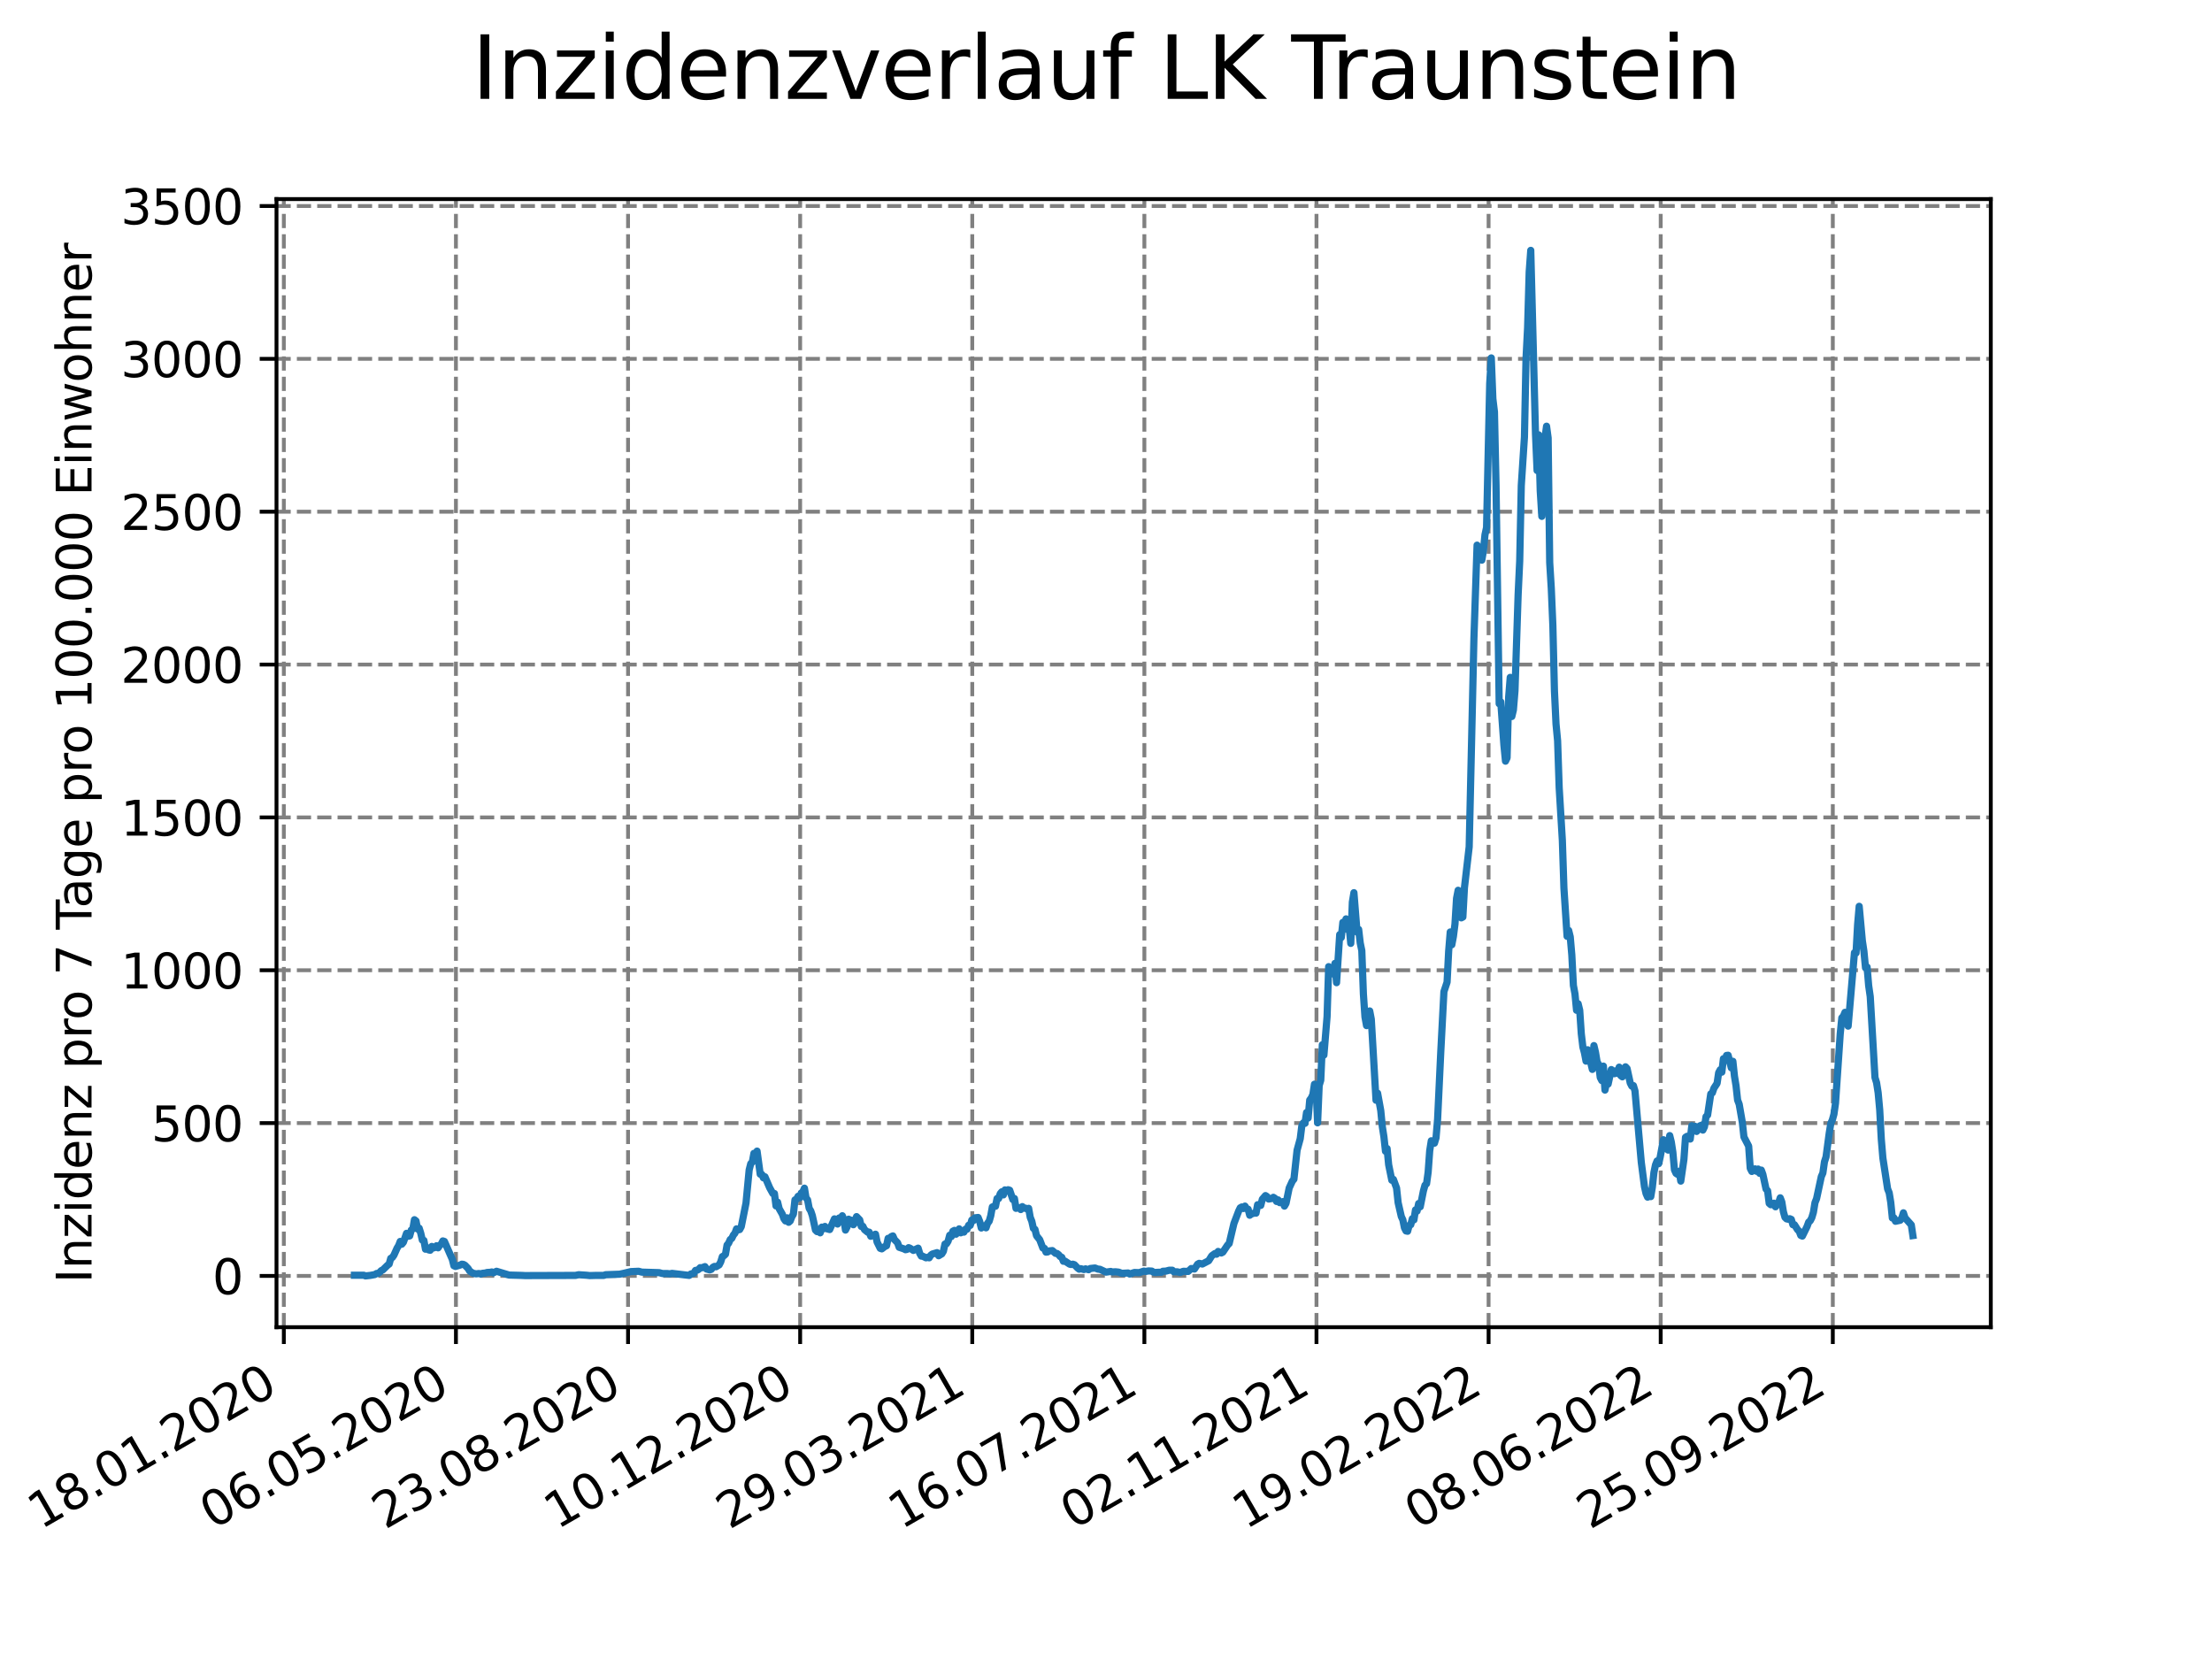 <?xml version="1.0" encoding="utf-8" standalone="no"?>
<!DOCTYPE svg PUBLIC "-//W3C//DTD SVG 1.1//EN"
  "http://www.w3.org/Graphics/SVG/1.1/DTD/svg11.dtd">
<svg xmlns:xlink="http://www.w3.org/1999/xlink" width="460.8pt" height="345.6pt" viewBox="0 0 460.8 345.6" xmlns="http://www.w3.org/2000/svg" version="1.1">
 <defs>
  <style type="text/css">*{stroke-linejoin: round; stroke-linecap: butt}</style>
 </defs>
 <g id="figure_1">
  <g id="patch_1">
   <path d="M 0 345.6 
L 460.8 345.6 
L 460.8 0 
L 0 0 
z
" style="fill: #ffffff"/>
  </g>
  <g id="axes_1">
   <g id="patch_2">
    <path d="M 57.6 276.48 
L 414.72 276.48 
L 414.72 41.472 
L 57.6 41.472 
z
" style="fill: #ffffff"/>
   </g>
   <g id="matplotlib.axis_1">
    <g id="xtick_1">
     <g id="line2d_1">
      <path d="M 59.127 276.48 
L 59.127 41.472 
" clip-path="url(#p8439b39de1)" style="fill: none; stroke-dasharray: 2.96,1.28; stroke-dashoffset: 0; stroke: #808080; stroke-width: 0.8"/>
     </g>
     <g id="line2d_2">
      <defs>
       <path id="m0d7e558616" d="M 0 0 
L 0 3.5 
" style="stroke: #000000; stroke-width: 0.8"/>
      </defs>
      <g>
       <use xlink:href="#m0d7e558616" x="59.127" y="276.48" style="stroke: #000000; stroke-width: 0.8"/>
      </g>
     </g>
     <g id="text_1">
      <!-- 18.01.2020 -->
      <g transform="translate(8.502 318.689) rotate(-30) scale(0.1 -0.1)">
       <defs>
        <path id="DejaVuSans-31" d="M 794 531 
L 1825 531 
L 1825 4091 
L 703 3866 
L 703 4441 
L 1819 4666 
L 2450 4666 
L 2450 531 
L 3481 531 
L 3481 0 
L 794 0 
L 794 531 
z
" transform="scale(0.016)"/>
        <path id="DejaVuSans-38" d="M 2034 2216 
Q 1584 2216 1326 1975 
Q 1069 1734 1069 1313 
Q 1069 891 1326 650 
Q 1584 409 2034 409 
Q 2484 409 2743 651 
Q 3003 894 3003 1313 
Q 3003 1734 2745 1975 
Q 2488 2216 2034 2216 
z
M 1403 2484 
Q 997 2584 770 2862 
Q 544 3141 544 3541 
Q 544 4100 942 4425 
Q 1341 4750 2034 4750 
Q 2731 4750 3128 4425 
Q 3525 4100 3525 3541 
Q 3525 3141 3298 2862 
Q 3072 2584 2669 2484 
Q 3125 2378 3379 2068 
Q 3634 1759 3634 1313 
Q 3634 634 3220 271 
Q 2806 -91 2034 -91 
Q 1263 -91 848 271 
Q 434 634 434 1313 
Q 434 1759 690 2068 
Q 947 2378 1403 2484 
z
M 1172 3481 
Q 1172 3119 1398 2916 
Q 1625 2713 2034 2713 
Q 2441 2713 2670 2916 
Q 2900 3119 2900 3481 
Q 2900 3844 2670 4047 
Q 2441 4250 2034 4250 
Q 1625 4250 1398 4047 
Q 1172 3844 1172 3481 
z
" transform="scale(0.016)"/>
        <path id="DejaVuSans-2e" d="M 684 794 
L 1344 794 
L 1344 0 
L 684 0 
L 684 794 
z
" transform="scale(0.016)"/>
        <path id="DejaVuSans-30" d="M 2034 4250 
Q 1547 4250 1301 3770 
Q 1056 3291 1056 2328 
Q 1056 1369 1301 889 
Q 1547 409 2034 409 
Q 2525 409 2770 889 
Q 3016 1369 3016 2328 
Q 3016 3291 2770 3770 
Q 2525 4250 2034 4250 
z
M 2034 4750 
Q 2819 4750 3233 4129 
Q 3647 3509 3647 2328 
Q 3647 1150 3233 529 
Q 2819 -91 2034 -91 
Q 1250 -91 836 529 
Q 422 1150 422 2328 
Q 422 3509 836 4129 
Q 1250 4750 2034 4750 
z
" transform="scale(0.016)"/>
        <path id="DejaVuSans-32" d="M 1228 531 
L 3431 531 
L 3431 0 
L 469 0 
L 469 531 
Q 828 903 1448 1529 
Q 2069 2156 2228 2338 
Q 2531 2678 2651 2914 
Q 2772 3150 2772 3378 
Q 2772 3750 2511 3984 
Q 2250 4219 1831 4219 
Q 1534 4219 1204 4116 
Q 875 4013 500 3803 
L 500 4441 
Q 881 4594 1212 4672 
Q 1544 4750 1819 4750 
Q 2544 4750 2975 4387 
Q 3406 4025 3406 3419 
Q 3406 3131 3298 2873 
Q 3191 2616 2906 2266 
Q 2828 2175 2409 1742 
Q 1991 1309 1228 531 
z
" transform="scale(0.016)"/>
       </defs>
       <use xlink:href="#DejaVuSans-31"/>
       <use xlink:href="#DejaVuSans-38" x="63.623"/>
       <use xlink:href="#DejaVuSans-2e" x="127.246"/>
       <use xlink:href="#DejaVuSans-30" x="159.033"/>
       <use xlink:href="#DejaVuSans-31" x="222.656"/>
       <use xlink:href="#DejaVuSans-2e" x="286.279"/>
       <use xlink:href="#DejaVuSans-32" x="318.066"/>
       <use xlink:href="#DejaVuSans-30" x="381.689"/>
       <use xlink:href="#DejaVuSans-32" x="445.312"/>
       <use xlink:href="#DejaVuSans-30" x="508.936"/>
      </g>
     </g>
    </g>
    <g id="xtick_2">
     <g id="line2d_3">
      <path d="M 94.98 276.48 
L 94.98 41.472 
" clip-path="url(#p8439b39de1)" style="fill: none; stroke-dasharray: 2.96,1.28; stroke-dashoffset: 0; stroke: #808080; stroke-width: 0.8"/>
     </g>
     <g id="line2d_4">
      <g>
       <use xlink:href="#m0d7e558616" x="94.98" y="276.48" style="stroke: #000000; stroke-width: 0.8"/>
      </g>
     </g>
     <g id="text_2">
      <!-- 06.05.2020 -->
      <g transform="translate(44.355 318.689) rotate(-30) scale(0.1 -0.1)">
       <defs>
        <path id="DejaVuSans-36" d="M 2113 2584 
Q 1688 2584 1439 2293 
Q 1191 2003 1191 1497 
Q 1191 994 1439 701 
Q 1688 409 2113 409 
Q 2538 409 2786 701 
Q 3034 994 3034 1497 
Q 3034 2003 2786 2293 
Q 2538 2584 2113 2584 
z
M 3366 4563 
L 3366 3988 
Q 3128 4100 2886 4159 
Q 2644 4219 2406 4219 
Q 1781 4219 1451 3797 
Q 1122 3375 1075 2522 
Q 1259 2794 1537 2939 
Q 1816 3084 2150 3084 
Q 2853 3084 3261 2657 
Q 3669 2231 3669 1497 
Q 3669 778 3244 343 
Q 2819 -91 2113 -91 
Q 1303 -91 875 529 
Q 447 1150 447 2328 
Q 447 3434 972 4092 
Q 1497 4750 2381 4750 
Q 2619 4750 2861 4703 
Q 3103 4656 3366 4563 
z
" transform="scale(0.016)"/>
        <path id="DejaVuSans-35" d="M 691 4666 
L 3169 4666 
L 3169 4134 
L 1269 4134 
L 1269 2991 
Q 1406 3038 1543 3061 
Q 1681 3084 1819 3084 
Q 2600 3084 3056 2656 
Q 3513 2228 3513 1497 
Q 3513 744 3044 326 
Q 2575 -91 1722 -91 
Q 1428 -91 1123 -41 
Q 819 9 494 109 
L 494 744 
Q 775 591 1075 516 
Q 1375 441 1709 441 
Q 2250 441 2565 725 
Q 2881 1009 2881 1497 
Q 2881 1984 2565 2268 
Q 2250 2553 1709 2553 
Q 1456 2553 1204 2497 
Q 953 2441 691 2322 
L 691 4666 
z
" transform="scale(0.016)"/>
       </defs>
       <use xlink:href="#DejaVuSans-30"/>
       <use xlink:href="#DejaVuSans-36" x="63.623"/>
       <use xlink:href="#DejaVuSans-2e" x="127.246"/>
       <use xlink:href="#DejaVuSans-30" x="159.033"/>
       <use xlink:href="#DejaVuSans-35" x="222.656"/>
       <use xlink:href="#DejaVuSans-2e" x="286.279"/>
       <use xlink:href="#DejaVuSans-32" x="318.066"/>
       <use xlink:href="#DejaVuSans-30" x="381.689"/>
       <use xlink:href="#DejaVuSans-32" x="445.312"/>
       <use xlink:href="#DejaVuSans-30" x="508.936"/>
      </g>
     </g>
    </g>
    <g id="xtick_3">
     <g id="line2d_5">
      <path d="M 130.834 276.48 
L 130.834 41.472 
" clip-path="url(#p8439b39de1)" style="fill: none; stroke-dasharray: 2.96,1.28; stroke-dashoffset: 0; stroke: #808080; stroke-width: 0.8"/>
     </g>
     <g id="line2d_6">
      <g>
       <use xlink:href="#m0d7e558616" x="130.834" y="276.48" style="stroke: #000000; stroke-width: 0.8"/>
      </g>
     </g>
     <g id="text_3">
      <!-- 23.08.2020 -->
      <g transform="translate(80.208 318.689) rotate(-30) scale(0.1 -0.1)">
       <defs>
        <path id="DejaVuSans-33" d="M 2597 2516 
Q 3050 2419 3304 2112 
Q 3559 1806 3559 1356 
Q 3559 666 3084 287 
Q 2609 -91 1734 -91 
Q 1441 -91 1130 -33 
Q 819 25 488 141 
L 488 750 
Q 750 597 1062 519 
Q 1375 441 1716 441 
Q 2309 441 2620 675 
Q 2931 909 2931 1356 
Q 2931 1769 2642 2001 
Q 2353 2234 1838 2234 
L 1294 2234 
L 1294 2753 
L 1863 2753 
Q 2328 2753 2575 2939 
Q 2822 3125 2822 3475 
Q 2822 3834 2567 4026 
Q 2313 4219 1838 4219 
Q 1578 4219 1281 4162 
Q 984 4106 628 3988 
L 628 4550 
Q 988 4650 1302 4700 
Q 1616 4750 1894 4750 
Q 2613 4750 3031 4423 
Q 3450 4097 3450 3541 
Q 3450 3153 3228 2886 
Q 3006 2619 2597 2516 
z
" transform="scale(0.016)"/>
       </defs>
       <use xlink:href="#DejaVuSans-32"/>
       <use xlink:href="#DejaVuSans-33" x="63.623"/>
       <use xlink:href="#DejaVuSans-2e" x="127.246"/>
       <use xlink:href="#DejaVuSans-30" x="159.033"/>
       <use xlink:href="#DejaVuSans-38" x="222.656"/>
       <use xlink:href="#DejaVuSans-2e" x="286.279"/>
       <use xlink:href="#DejaVuSans-32" x="318.066"/>
       <use xlink:href="#DejaVuSans-30" x="381.689"/>
       <use xlink:href="#DejaVuSans-32" x="445.312"/>
       <use xlink:href="#DejaVuSans-30" x="508.936"/>
      </g>
     </g>
    </g>
    <g id="xtick_4">
     <g id="line2d_7">
      <path d="M 166.687 276.48 
L 166.687 41.472 
" clip-path="url(#p8439b39de1)" style="fill: none; stroke-dasharray: 2.96,1.28; stroke-dashoffset: 0; stroke: #808080; stroke-width: 0.8"/>
     </g>
     <g id="line2d_8">
      <g>
       <use xlink:href="#m0d7e558616" x="166.687" y="276.48" style="stroke: #000000; stroke-width: 0.8"/>
      </g>
     </g>
     <g id="text_4">
      <!-- 10.12.2020 -->
      <g transform="translate(116.062 318.689) rotate(-30) scale(0.1 -0.1)">
       <use xlink:href="#DejaVuSans-31"/>
       <use xlink:href="#DejaVuSans-30" x="63.623"/>
       <use xlink:href="#DejaVuSans-2e" x="127.246"/>
       <use xlink:href="#DejaVuSans-31" x="159.033"/>
       <use xlink:href="#DejaVuSans-32" x="222.656"/>
       <use xlink:href="#DejaVuSans-2e" x="286.279"/>
       <use xlink:href="#DejaVuSans-32" x="318.066"/>
       <use xlink:href="#DejaVuSans-30" x="381.689"/>
       <use xlink:href="#DejaVuSans-32" x="445.312"/>
       <use xlink:href="#DejaVuSans-30" x="508.936"/>
      </g>
     </g>
    </g>
    <g id="xtick_5">
     <g id="line2d_9">
      <path d="M 202.541 276.48 
L 202.541 41.472 
" clip-path="url(#p8439b39de1)" style="fill: none; stroke-dasharray: 2.96,1.28; stroke-dashoffset: 0; stroke: #808080; stroke-width: 0.8"/>
     </g>
     <g id="line2d_10">
      <g>
       <use xlink:href="#m0d7e558616" x="202.541" y="276.48" style="stroke: #000000; stroke-width: 0.8"/>
      </g>
     </g>
     <g id="text_5">
      <!-- 29.03.2021 -->
      <g transform="translate(151.915 318.689) rotate(-30) scale(0.1 -0.1)">
       <defs>
        <path id="DejaVuSans-39" d="M 703 97 
L 703 672 
Q 941 559 1184 500 
Q 1428 441 1663 441 
Q 2288 441 2617 861 
Q 2947 1281 2994 2138 
Q 2813 1869 2534 1725 
Q 2256 1581 1919 1581 
Q 1219 1581 811 2004 
Q 403 2428 403 3163 
Q 403 3881 828 4315 
Q 1253 4750 1959 4750 
Q 2769 4750 3195 4129 
Q 3622 3509 3622 2328 
Q 3622 1225 3098 567 
Q 2575 -91 1691 -91 
Q 1453 -91 1209 -44 
Q 966 3 703 97 
z
M 1959 2075 
Q 2384 2075 2632 2365 
Q 2881 2656 2881 3163 
Q 2881 3666 2632 3958 
Q 2384 4250 1959 4250 
Q 1534 4250 1286 3958 
Q 1038 3666 1038 3163 
Q 1038 2656 1286 2365 
Q 1534 2075 1959 2075 
z
" transform="scale(0.016)"/>
       </defs>
       <use xlink:href="#DejaVuSans-32"/>
       <use xlink:href="#DejaVuSans-39" x="63.623"/>
       <use xlink:href="#DejaVuSans-2e" x="127.246"/>
       <use xlink:href="#DejaVuSans-30" x="159.033"/>
       <use xlink:href="#DejaVuSans-33" x="222.656"/>
       <use xlink:href="#DejaVuSans-2e" x="286.279"/>
       <use xlink:href="#DejaVuSans-32" x="318.066"/>
       <use xlink:href="#DejaVuSans-30" x="381.689"/>
       <use xlink:href="#DejaVuSans-32" x="445.312"/>
       <use xlink:href="#DejaVuSans-31" x="508.936"/>
      </g>
     </g>
    </g>
    <g id="xtick_6">
     <g id="line2d_11">
      <path d="M 238.394 276.48 
L 238.394 41.472 
" clip-path="url(#p8439b39de1)" style="fill: none; stroke-dasharray: 2.96,1.28; stroke-dashoffset: 0; stroke: #808080; stroke-width: 0.8"/>
     </g>
     <g id="line2d_12">
      <g>
       <use xlink:href="#m0d7e558616" x="238.394" y="276.48" style="stroke: #000000; stroke-width: 0.8"/>
      </g>
     </g>
     <g id="text_6">
      <!-- 16.07.2021 -->
      <g transform="translate(187.769 318.689) rotate(-30) scale(0.1 -0.1)">
       <defs>
        <path id="DejaVuSans-37" d="M 525 4666 
L 3525 4666 
L 3525 4397 
L 1831 0 
L 1172 0 
L 2766 4134 
L 525 4134 
L 525 4666 
z
" transform="scale(0.016)"/>
       </defs>
       <use xlink:href="#DejaVuSans-31"/>
       <use xlink:href="#DejaVuSans-36" x="63.623"/>
       <use xlink:href="#DejaVuSans-2e" x="127.246"/>
       <use xlink:href="#DejaVuSans-30" x="159.033"/>
       <use xlink:href="#DejaVuSans-37" x="222.656"/>
       <use xlink:href="#DejaVuSans-2e" x="286.279"/>
       <use xlink:href="#DejaVuSans-32" x="318.066"/>
       <use xlink:href="#DejaVuSans-30" x="381.689"/>
       <use xlink:href="#DejaVuSans-32" x="445.312"/>
       <use xlink:href="#DejaVuSans-31" x="508.936"/>
      </g>
     </g>
    </g>
    <g id="xtick_7">
     <g id="line2d_13">
      <path d="M 274.247 276.48 
L 274.247 41.472 
" clip-path="url(#p8439b39de1)" style="fill: none; stroke-dasharray: 2.96,1.28; stroke-dashoffset: 0; stroke: #808080; stroke-width: 0.8"/>
     </g>
     <g id="line2d_14">
      <g>
       <use xlink:href="#m0d7e558616" x="274.247" y="276.48" style="stroke: #000000; stroke-width: 0.8"/>
      </g>
     </g>
     <g id="text_7">
      <!-- 02.11.2021 -->
      <g transform="translate(223.622 318.689) rotate(-30) scale(0.1 -0.1)">
       <use xlink:href="#DejaVuSans-30"/>
       <use xlink:href="#DejaVuSans-32" x="63.623"/>
       <use xlink:href="#DejaVuSans-2e" x="127.246"/>
       <use xlink:href="#DejaVuSans-31" x="159.033"/>
       <use xlink:href="#DejaVuSans-31" x="222.656"/>
       <use xlink:href="#DejaVuSans-2e" x="286.279"/>
       <use xlink:href="#DejaVuSans-32" x="318.066"/>
       <use xlink:href="#DejaVuSans-30" x="381.689"/>
       <use xlink:href="#DejaVuSans-32" x="445.312"/>
       <use xlink:href="#DejaVuSans-31" x="508.936"/>
      </g>
     </g>
    </g>
    <g id="xtick_8">
     <g id="line2d_15">
      <path d="M 310.101 276.48 
L 310.101 41.472 
" clip-path="url(#p8439b39de1)" style="fill: none; stroke-dasharray: 2.96,1.28; stroke-dashoffset: 0; stroke: #808080; stroke-width: 0.8"/>
     </g>
     <g id="line2d_16">
      <g>
       <use xlink:href="#m0d7e558616" x="310.101" y="276.48" style="stroke: #000000; stroke-width: 0.8"/>
      </g>
     </g>
     <g id="text_8">
      <!-- 19.02.2022 -->
      <g transform="translate(259.476 318.689) rotate(-30) scale(0.1 -0.1)">
       <use xlink:href="#DejaVuSans-31"/>
       <use xlink:href="#DejaVuSans-39" x="63.623"/>
       <use xlink:href="#DejaVuSans-2e" x="127.246"/>
       <use xlink:href="#DejaVuSans-30" x="159.033"/>
       <use xlink:href="#DejaVuSans-32" x="222.656"/>
       <use xlink:href="#DejaVuSans-2e" x="286.279"/>
       <use xlink:href="#DejaVuSans-32" x="318.066"/>
       <use xlink:href="#DejaVuSans-30" x="381.689"/>
       <use xlink:href="#DejaVuSans-32" x="445.312"/>
       <use xlink:href="#DejaVuSans-32" x="508.936"/>
      </g>
     </g>
    </g>
    <g id="xtick_9">
     <g id="line2d_17">
      <path d="M 345.954 276.48 
L 345.954 41.472 
" clip-path="url(#p8439b39de1)" style="fill: none; stroke-dasharray: 2.96,1.28; stroke-dashoffset: 0; stroke: #808080; stroke-width: 0.8"/>
     </g>
     <g id="line2d_18">
      <g>
       <use xlink:href="#m0d7e558616" x="345.954" y="276.48" style="stroke: #000000; stroke-width: 0.8"/>
      </g>
     </g>
     <g id="text_9">
      <!-- 08.06.2022 -->
      <g transform="translate(295.329 318.689) rotate(-30) scale(0.1 -0.1)">
       <use xlink:href="#DejaVuSans-30"/>
       <use xlink:href="#DejaVuSans-38" x="63.623"/>
       <use xlink:href="#DejaVuSans-2e" x="127.246"/>
       <use xlink:href="#DejaVuSans-30" x="159.033"/>
       <use xlink:href="#DejaVuSans-36" x="222.656"/>
       <use xlink:href="#DejaVuSans-2e" x="286.279"/>
       <use xlink:href="#DejaVuSans-32" x="318.066"/>
       <use xlink:href="#DejaVuSans-30" x="381.689"/>
       <use xlink:href="#DejaVuSans-32" x="445.312"/>
       <use xlink:href="#DejaVuSans-32" x="508.936"/>
      </g>
     </g>
    </g>
    <g id="xtick_10">
     <g id="line2d_19">
      <path d="M 381.808 276.48 
L 381.808 41.472 
" clip-path="url(#p8439b39de1)" style="fill: none; stroke-dasharray: 2.96,1.28; stroke-dashoffset: 0; stroke: #808080; stroke-width: 0.8"/>
     </g>
     <g id="line2d_20">
      <g>
       <use xlink:href="#m0d7e558616" x="381.808" y="276.48" style="stroke: #000000; stroke-width: 0.8"/>
      </g>
     </g>
     <g id="text_10">
      <!-- 25.09.2022 -->
      <g transform="translate(331.183 318.689) rotate(-30) scale(0.1 -0.1)">
       <use xlink:href="#DejaVuSans-32"/>
       <use xlink:href="#DejaVuSans-35" x="63.623"/>
       <use xlink:href="#DejaVuSans-2e" x="127.246"/>
       <use xlink:href="#DejaVuSans-30" x="159.033"/>
       <use xlink:href="#DejaVuSans-39" x="222.656"/>
       <use xlink:href="#DejaVuSans-2e" x="286.279"/>
       <use xlink:href="#DejaVuSans-32" x="318.066"/>
       <use xlink:href="#DejaVuSans-30" x="381.689"/>
       <use xlink:href="#DejaVuSans-32" x="445.312"/>
       <use xlink:href="#DejaVuSans-32" x="508.936"/>
      </g>
     </g>
    </g>
   </g>
   <g id="matplotlib.axis_2">
    <g id="ytick_1">
     <g id="line2d_21">
      <path d="M 57.6 265.798 
L 414.72 265.798 
" clip-path="url(#p8439b39de1)" style="fill: none; stroke-dasharray: 2.96,1.28; stroke-dashoffset: 0; stroke: #808080; stroke-width: 0.8"/>
     </g>
     <g id="line2d_22">
      <defs>
       <path id="m127ef900c2" d="M 0 0 
L -3.5 0 
" style="stroke: #000000; stroke-width: 0.8"/>
      </defs>
      <g>
       <use xlink:href="#m127ef900c2" x="57.6" y="265.798" style="stroke: #000000; stroke-width: 0.8"/>
      </g>
     </g>
     <g id="text_11">
      <!-- 0 -->
      <g transform="translate(44.237 269.597) scale(0.1 -0.1)">
       <use xlink:href="#DejaVuSans-30"/>
      </g>
     </g>
    </g>
    <g id="ytick_2">
     <g id="line2d_23">
      <path d="M 57.6 233.958 
L 414.72 233.958 
" clip-path="url(#p8439b39de1)" style="fill: none; stroke-dasharray: 2.96,1.28; stroke-dashoffset: 0; stroke: #808080; stroke-width: 0.8"/>
     </g>
     <g id="line2d_24">
      <g>
       <use xlink:href="#m127ef900c2" x="57.6" y="233.958" style="stroke: #000000; stroke-width: 0.8"/>
      </g>
     </g>
     <g id="text_12">
      <!-- 500 -->
      <g transform="translate(31.512 237.757) scale(0.1 -0.1)">
       <use xlink:href="#DejaVuSans-35"/>
       <use xlink:href="#DejaVuSans-30" x="63.623"/>
       <use xlink:href="#DejaVuSans-30" x="127.246"/>
      </g>
     </g>
    </g>
    <g id="ytick_3">
     <g id="line2d_25">
      <path d="M 57.6 202.118 
L 414.72 202.118 
" clip-path="url(#p8439b39de1)" style="fill: none; stroke-dasharray: 2.96,1.28; stroke-dashoffset: 0; stroke: #808080; stroke-width: 0.8"/>
     </g>
     <g id="line2d_26">
      <g>
       <use xlink:href="#m127ef900c2" x="57.6" y="202.118" style="stroke: #000000; stroke-width: 0.8"/>
      </g>
     </g>
     <g id="text_13">
      <!-- 1000 -->
      <g transform="translate(25.15 205.917) scale(0.1 -0.1)">
       <use xlink:href="#DejaVuSans-31"/>
       <use xlink:href="#DejaVuSans-30" x="63.623"/>
       <use xlink:href="#DejaVuSans-30" x="127.246"/>
       <use xlink:href="#DejaVuSans-30" x="190.869"/>
      </g>
     </g>
    </g>
    <g id="ytick_4">
     <g id="line2d_27">
      <path d="M 57.6 170.278 
L 414.72 170.278 
" clip-path="url(#p8439b39de1)" style="fill: none; stroke-dasharray: 2.96,1.28; stroke-dashoffset: 0; stroke: #808080; stroke-width: 0.8"/>
     </g>
     <g id="line2d_28">
      <g>
       <use xlink:href="#m127ef900c2" x="57.6" y="170.278" style="stroke: #000000; stroke-width: 0.8"/>
      </g>
     </g>
     <g id="text_14">
      <!-- 1500 -->
      <g transform="translate(25.15 174.077) scale(0.1 -0.1)">
       <use xlink:href="#DejaVuSans-31"/>
       <use xlink:href="#DejaVuSans-35" x="63.623"/>
       <use xlink:href="#DejaVuSans-30" x="127.246"/>
       <use xlink:href="#DejaVuSans-30" x="190.869"/>
      </g>
     </g>
    </g>
    <g id="ytick_5">
     <g id="line2d_29">
      <path d="M 57.6 138.438 
L 414.72 138.438 
" clip-path="url(#p8439b39de1)" style="fill: none; stroke-dasharray: 2.96,1.28; stroke-dashoffset: 0; stroke: #808080; stroke-width: 0.8"/>
     </g>
     <g id="line2d_30">
      <g>
       <use xlink:href="#m127ef900c2" x="57.6" y="138.438" style="stroke: #000000; stroke-width: 0.8"/>
      </g>
     </g>
     <g id="text_15">
      <!-- 2000 -->
      <g transform="translate(25.15 142.238) scale(0.1 -0.1)">
       <use xlink:href="#DejaVuSans-32"/>
       <use xlink:href="#DejaVuSans-30" x="63.623"/>
       <use xlink:href="#DejaVuSans-30" x="127.246"/>
       <use xlink:href="#DejaVuSans-30" x="190.869"/>
      </g>
     </g>
    </g>
    <g id="ytick_6">
     <g id="line2d_31">
      <path d="M 57.6 106.598 
L 414.72 106.598 
" clip-path="url(#p8439b39de1)" style="fill: none; stroke-dasharray: 2.96,1.28; stroke-dashoffset: 0; stroke: #808080; stroke-width: 0.8"/>
     </g>
     <g id="line2d_32">
      <g>
       <use xlink:href="#m127ef900c2" x="57.6" y="106.598" style="stroke: #000000; stroke-width: 0.8"/>
      </g>
     </g>
     <g id="text_16">
      <!-- 2500 -->
      <g transform="translate(25.15 110.398) scale(0.1 -0.1)">
       <use xlink:href="#DejaVuSans-32"/>
       <use xlink:href="#DejaVuSans-35" x="63.623"/>
       <use xlink:href="#DejaVuSans-30" x="127.246"/>
       <use xlink:href="#DejaVuSans-30" x="190.869"/>
      </g>
     </g>
    </g>
    <g id="ytick_7">
     <g id="line2d_33">
      <path d="M 57.6 74.759 
L 414.72 74.759 
" clip-path="url(#p8439b39de1)" style="fill: none; stroke-dasharray: 2.96,1.28; stroke-dashoffset: 0; stroke: #808080; stroke-width: 0.8"/>
     </g>
     <g id="line2d_34">
      <g>
       <use xlink:href="#m127ef900c2" x="57.6" y="74.759" style="stroke: #000000; stroke-width: 0.8"/>
      </g>
     </g>
     <g id="text_17">
      <!-- 3000 -->
      <g transform="translate(25.15 78.558) scale(0.1 -0.1)">
       <use xlink:href="#DejaVuSans-33"/>
       <use xlink:href="#DejaVuSans-30" x="63.623"/>
       <use xlink:href="#DejaVuSans-30" x="127.246"/>
       <use xlink:href="#DejaVuSans-30" x="190.869"/>
      </g>
     </g>
    </g>
    <g id="ytick_8">
     <g id="line2d_35">
      <path d="M 57.6 42.919 
L 414.72 42.919 
" clip-path="url(#p8439b39de1)" style="fill: none; stroke-dasharray: 2.96,1.28; stroke-dashoffset: 0; stroke: #808080; stroke-width: 0.8"/>
     </g>
     <g id="line2d_36">
      <g>
       <use xlink:href="#m127ef900c2" x="57.6" y="42.919" style="stroke: #000000; stroke-width: 0.8"/>
      </g>
     </g>
     <g id="text_18">
      <!-- 3500 -->
      <g transform="translate(25.15 46.718) scale(0.1 -0.1)">
       <use xlink:href="#DejaVuSans-33"/>
       <use xlink:href="#DejaVuSans-35" x="63.623"/>
       <use xlink:href="#DejaVuSans-30" x="127.246"/>
       <use xlink:href="#DejaVuSans-30" x="190.869"/>
      </g>
     </g>
    </g>
    <g id="text_19">
     <!-- Inzidenz pro 7 Tage pro 100.000 Einwohner -->
     <g transform="translate(19.07 267.301) rotate(-90) scale(0.1 -0.1)">
      <defs>
       <path id="DejaVuSans-49" d="M 628 4666 
L 1259 4666 
L 1259 0 
L 628 0 
L 628 4666 
z
" transform="scale(0.016)"/>
       <path id="DejaVuSans-6e" d="M 3513 2113 
L 3513 0 
L 2938 0 
L 2938 2094 
Q 2938 2591 2744 2837 
Q 2550 3084 2163 3084 
Q 1697 3084 1428 2787 
Q 1159 2491 1159 1978 
L 1159 0 
L 581 0 
L 581 3500 
L 1159 3500 
L 1159 2956 
Q 1366 3272 1645 3428 
Q 1925 3584 2291 3584 
Q 2894 3584 3203 3211 
Q 3513 2838 3513 2113 
z
" transform="scale(0.016)"/>
       <path id="DejaVuSans-7a" d="M 353 3500 
L 3084 3500 
L 3084 2975 
L 922 459 
L 3084 459 
L 3084 0 
L 275 0 
L 275 525 
L 2438 3041 
L 353 3041 
L 353 3500 
z
" transform="scale(0.016)"/>
       <path id="DejaVuSans-69" d="M 603 3500 
L 1178 3500 
L 1178 0 
L 603 0 
L 603 3500 
z
M 603 4863 
L 1178 4863 
L 1178 4134 
L 603 4134 
L 603 4863 
z
" transform="scale(0.016)"/>
       <path id="DejaVuSans-64" d="M 2906 2969 
L 2906 4863 
L 3481 4863 
L 3481 0 
L 2906 0 
L 2906 525 
Q 2725 213 2448 61 
Q 2172 -91 1784 -91 
Q 1150 -91 751 415 
Q 353 922 353 1747 
Q 353 2572 751 3078 
Q 1150 3584 1784 3584 
Q 2172 3584 2448 3432 
Q 2725 3281 2906 2969 
z
M 947 1747 
Q 947 1113 1208 752 
Q 1469 391 1925 391 
Q 2381 391 2643 752 
Q 2906 1113 2906 1747 
Q 2906 2381 2643 2742 
Q 2381 3103 1925 3103 
Q 1469 3103 1208 2742 
Q 947 2381 947 1747 
z
" transform="scale(0.016)"/>
       <path id="DejaVuSans-65" d="M 3597 1894 
L 3597 1613 
L 953 1613 
Q 991 1019 1311 708 
Q 1631 397 2203 397 
Q 2534 397 2845 478 
Q 3156 559 3463 722 
L 3463 178 
Q 3153 47 2828 -22 
Q 2503 -91 2169 -91 
Q 1331 -91 842 396 
Q 353 884 353 1716 
Q 353 2575 817 3079 
Q 1281 3584 2069 3584 
Q 2775 3584 3186 3129 
Q 3597 2675 3597 1894 
z
M 3022 2063 
Q 3016 2534 2758 2815 
Q 2500 3097 2075 3097 
Q 1594 3097 1305 2825 
Q 1016 2553 972 2059 
L 3022 2063 
z
" transform="scale(0.016)"/>
       <path id="DejaVuSans-20" transform="scale(0.016)"/>
       <path id="DejaVuSans-70" d="M 1159 525 
L 1159 -1331 
L 581 -1331 
L 581 3500 
L 1159 3500 
L 1159 2969 
Q 1341 3281 1617 3432 
Q 1894 3584 2278 3584 
Q 2916 3584 3314 3078 
Q 3713 2572 3713 1747 
Q 3713 922 3314 415 
Q 2916 -91 2278 -91 
Q 1894 -91 1617 61 
Q 1341 213 1159 525 
z
M 3116 1747 
Q 3116 2381 2855 2742 
Q 2594 3103 2138 3103 
Q 1681 3103 1420 2742 
Q 1159 2381 1159 1747 
Q 1159 1113 1420 752 
Q 1681 391 2138 391 
Q 2594 391 2855 752 
Q 3116 1113 3116 1747 
z
" transform="scale(0.016)"/>
       <path id="DejaVuSans-72" d="M 2631 2963 
Q 2534 3019 2420 3045 
Q 2306 3072 2169 3072 
Q 1681 3072 1420 2755 
Q 1159 2438 1159 1844 
L 1159 0 
L 581 0 
L 581 3500 
L 1159 3500 
L 1159 2956 
Q 1341 3275 1631 3429 
Q 1922 3584 2338 3584 
Q 2397 3584 2469 3576 
Q 2541 3569 2628 3553 
L 2631 2963 
z
" transform="scale(0.016)"/>
       <path id="DejaVuSans-6f" d="M 1959 3097 
Q 1497 3097 1228 2736 
Q 959 2375 959 1747 
Q 959 1119 1226 758 
Q 1494 397 1959 397 
Q 2419 397 2687 759 
Q 2956 1122 2956 1747 
Q 2956 2369 2687 2733 
Q 2419 3097 1959 3097 
z
M 1959 3584 
Q 2709 3584 3137 3096 
Q 3566 2609 3566 1747 
Q 3566 888 3137 398 
Q 2709 -91 1959 -91 
Q 1206 -91 779 398 
Q 353 888 353 1747 
Q 353 2609 779 3096 
Q 1206 3584 1959 3584 
z
" transform="scale(0.016)"/>
       <path id="DejaVuSans-54" d="M -19 4666 
L 3928 4666 
L 3928 4134 
L 2272 4134 
L 2272 0 
L 1638 0 
L 1638 4134 
L -19 4134 
L -19 4666 
z
" transform="scale(0.016)"/>
       <path id="DejaVuSans-61" d="M 2194 1759 
Q 1497 1759 1228 1600 
Q 959 1441 959 1056 
Q 959 750 1161 570 
Q 1363 391 1709 391 
Q 2188 391 2477 730 
Q 2766 1069 2766 1631 
L 2766 1759 
L 2194 1759 
z
M 3341 1997 
L 3341 0 
L 2766 0 
L 2766 531 
Q 2569 213 2275 61 
Q 1981 -91 1556 -91 
Q 1019 -91 701 211 
Q 384 513 384 1019 
Q 384 1609 779 1909 
Q 1175 2209 1959 2209 
L 2766 2209 
L 2766 2266 
Q 2766 2663 2505 2880 
Q 2244 3097 1772 3097 
Q 1472 3097 1187 3025 
Q 903 2953 641 2809 
L 641 3341 
Q 956 3463 1253 3523 
Q 1550 3584 1831 3584 
Q 2591 3584 2966 3190 
Q 3341 2797 3341 1997 
z
" transform="scale(0.016)"/>
       <path id="DejaVuSans-67" d="M 2906 1791 
Q 2906 2416 2648 2759 
Q 2391 3103 1925 3103 
Q 1463 3103 1205 2759 
Q 947 2416 947 1791 
Q 947 1169 1205 825 
Q 1463 481 1925 481 
Q 2391 481 2648 825 
Q 2906 1169 2906 1791 
z
M 3481 434 
Q 3481 -459 3084 -895 
Q 2688 -1331 1869 -1331 
Q 1566 -1331 1297 -1286 
Q 1028 -1241 775 -1147 
L 775 -588 
Q 1028 -725 1275 -790 
Q 1522 -856 1778 -856 
Q 2344 -856 2625 -561 
Q 2906 -266 2906 331 
L 2906 616 
Q 2728 306 2450 153 
Q 2172 0 1784 0 
Q 1141 0 747 490 
Q 353 981 353 1791 
Q 353 2603 747 3093 
Q 1141 3584 1784 3584 
Q 2172 3584 2450 3431 
Q 2728 3278 2906 2969 
L 2906 3500 
L 3481 3500 
L 3481 434 
z
" transform="scale(0.016)"/>
       <path id="DejaVuSans-45" d="M 628 4666 
L 3578 4666 
L 3578 4134 
L 1259 4134 
L 1259 2753 
L 3481 2753 
L 3481 2222 
L 1259 2222 
L 1259 531 
L 3634 531 
L 3634 0 
L 628 0 
L 628 4666 
z
" transform="scale(0.016)"/>
       <path id="DejaVuSans-77" d="M 269 3500 
L 844 3500 
L 1563 769 
L 2278 3500 
L 2956 3500 
L 3675 769 
L 4391 3500 
L 4966 3500 
L 4050 0 
L 3372 0 
L 2619 2869 
L 1863 0 
L 1184 0 
L 269 3500 
z
" transform="scale(0.016)"/>
       <path id="DejaVuSans-68" d="M 3513 2113 
L 3513 0 
L 2938 0 
L 2938 2094 
Q 2938 2591 2744 2837 
Q 2550 3084 2163 3084 
Q 1697 3084 1428 2787 
Q 1159 2491 1159 1978 
L 1159 0 
L 581 0 
L 581 4863 
L 1159 4863 
L 1159 2956 
Q 1366 3272 1645 3428 
Q 1925 3584 2291 3584 
Q 2894 3584 3203 3211 
Q 3513 2838 3513 2113 
z
" transform="scale(0.016)"/>
      </defs>
      <use xlink:href="#DejaVuSans-49"/>
      <use xlink:href="#DejaVuSans-6e" x="29.492"/>
      <use xlink:href="#DejaVuSans-7a" x="92.871"/>
      <use xlink:href="#DejaVuSans-69" x="145.361"/>
      <use xlink:href="#DejaVuSans-64" x="173.145"/>
      <use xlink:href="#DejaVuSans-65" x="236.621"/>
      <use xlink:href="#DejaVuSans-6e" x="298.145"/>
      <use xlink:href="#DejaVuSans-7a" x="361.523"/>
      <use xlink:href="#DejaVuSans-20" x="414.014"/>
      <use xlink:href="#DejaVuSans-70" x="445.801"/>
      <use xlink:href="#DejaVuSans-72" x="509.277"/>
      <use xlink:href="#DejaVuSans-6f" x="548.141"/>
      <use xlink:href="#DejaVuSans-20" x="609.322"/>
      <use xlink:href="#DejaVuSans-37" x="641.109"/>
      <use xlink:href="#DejaVuSans-20" x="704.732"/>
      <use xlink:href="#DejaVuSans-54" x="736.52"/>
      <use xlink:href="#DejaVuSans-61" x="781.104"/>
      <use xlink:href="#DejaVuSans-67" x="842.383"/>
      <use xlink:href="#DejaVuSans-65" x="905.859"/>
      <use xlink:href="#DejaVuSans-20" x="967.383"/>
      <use xlink:href="#DejaVuSans-70" x="999.17"/>
      <use xlink:href="#DejaVuSans-72" x="1062.646"/>
      <use xlink:href="#DejaVuSans-6f" x="1101.51"/>
      <use xlink:href="#DejaVuSans-20" x="1162.691"/>
      <use xlink:href="#DejaVuSans-31" x="1194.479"/>
      <use xlink:href="#DejaVuSans-30" x="1258.102"/>
      <use xlink:href="#DejaVuSans-30" x="1321.725"/>
      <use xlink:href="#DejaVuSans-2e" x="1385.348"/>
      <use xlink:href="#DejaVuSans-30" x="1417.135"/>
      <use xlink:href="#DejaVuSans-30" x="1480.758"/>
      <use xlink:href="#DejaVuSans-30" x="1544.381"/>
      <use xlink:href="#DejaVuSans-20" x="1608.004"/>
      <use xlink:href="#DejaVuSans-45" x="1639.791"/>
      <use xlink:href="#DejaVuSans-69" x="1702.975"/>
      <use xlink:href="#DejaVuSans-6e" x="1730.758"/>
      <use xlink:href="#DejaVuSans-77" x="1794.137"/>
      <use xlink:href="#DejaVuSans-6f" x="1875.924"/>
      <use xlink:href="#DejaVuSans-68" x="1937.105"/>
      <use xlink:href="#DejaVuSans-6e" x="2000.484"/>
      <use xlink:href="#DejaVuSans-65" x="2063.863"/>
      <use xlink:href="#DejaVuSans-72" x="2125.387"/>
     </g>
    </g>
   </g>
   <g id="line2d_37">
    <path d="M 73.833 265.654 
L 75.806 265.654 
L 76.135 265.798 
L 77.122 265.69 
L 78.109 265.511 
L 78.438 265.295 
L 78.767 265.259 
L 79.096 265.044 
L 79.425 264.685 
L 79.753 264.541 
L 80.74 263.571 
L 81.069 263.32 
L 81.398 262.135 
L 81.727 261.955 
L 82.056 261.488 
L 82.714 260.016 
L 83.043 259.477 
L 83.372 258.615 
L 83.701 259.19 
L 84.03 258.795 
L 84.687 256.927 
L 85.016 257.538 
L 85.345 257.466 
L 85.674 256.245 
L 86.003 255.994 
L 86.332 254.09 
L 86.661 254.342 
L 86.99 256.03 
L 87.319 255.85 
L 87.648 256.892 
L 87.977 258.328 
L 88.306 258.4 
L 88.635 260.231 
L 88.964 259.908 
L 89.292 260.375 
L 89.621 260.447 
L 89.95 259.657 
L 90.279 259.98 
L 90.608 259.872 
L 90.937 259.513 
L 91.266 259.944 
L 91.595 259.441 
L 91.924 259.154 
L 92.253 258.508 
L 92.582 258.615 
L 94.226 262.35 
L 94.555 263.679 
L 94.884 263.823 
L 95.871 263.535 
L 96.2 263.356 
L 96.529 263.392 
L 96.858 263.571 
L 97.516 264.254 
L 97.845 264.792 
L 98.503 265.223 
L 99.16 265.367 
L 99.818 265.295 
L 100.147 265.403 
L 100.476 265.259 
L 101.134 265.187 
L 101.463 265.08 
L 102.121 265.044 
L 102.45 264.972 
L 102.779 265.151 
L 103.436 264.828 
L 106.068 265.618 
L 108.699 265.69 
L 109.357 265.726 
L 119.883 265.69 
L 120.541 265.546 
L 122.186 265.654 
L 122.843 265.726 
L 124.159 265.69 
L 125.804 265.69 
L 126.133 265.546 
L 129.093 265.439 
L 130.08 265.223 
L 131.396 264.9 
L 133.04 264.828 
L 133.698 265.008 
L 137.316 265.115 
L 137.974 265.295 
L 138.961 265.295 
L 139.619 265.367 
L 139.948 265.259 
L 143.566 265.69 
L 143.895 265.403 
L 144.553 265.223 
L 144.882 264.649 
L 145.211 264.613 
L 145.54 264.433 
L 145.869 264.074 
L 146.197 264.11 
L 146.855 263.859 
L 147.184 264.361 
L 147.842 264.541 
L 148.171 264.433 
L 148.5 264.002 
L 148.829 263.823 
L 149.158 263.894 
L 149.816 263.499 
L 150.145 262.853 
L 150.474 261.776 
L 150.802 261.596 
L 151.131 261.273 
L 151.46 259.369 
L 151.789 258.974 
L 152.118 258.22 
L 152.447 257.969 
L 152.776 257.287 
L 153.105 256.892 
L 153.434 255.994 
L 153.763 256.209 
L 154.092 256.137 
L 154.421 255.527 
L 155.408 250.607 
L 156.065 243.712 
L 156.394 242.419 
L 156.723 242.06 
L 157.052 240.264 
L 157.381 240.444 
L 157.71 239.797 
L 158.368 244.609 
L 158.697 244.645 
L 159.026 245.364 
L 159.355 245.148 
L 160.341 247.447 
L 160.999 248.632 
L 161.328 248.632 
L 161.657 251.217 
L 161.986 250.427 
L 162.315 251.792 
L 162.973 252.941 
L 163.302 253.875 
L 163.631 254.342 
L 163.96 253.695 
L 164.289 254.629 
L 164.618 254.342 
L 164.947 253.48 
L 165.275 252.941 
L 165.604 249.96 
L 165.933 249.817 
L 166.262 249.206 
L 166.591 249.529 
L 166.92 248.524 
L 167.249 248.273 
L 167.578 247.518 
L 167.907 249.529 
L 168.236 249.96 
L 168.565 251.72 
L 168.894 252.259 
L 169.223 253.228 
L 169.88 256.245 
L 170.209 256.568 
L 170.538 256.425 
L 170.867 256.82 
L 171.196 255.635 
L 171.525 255.994 
L 171.854 255.491 
L 172.183 255.958 
L 172.841 256.137 
L 173.828 253.911 
L 174.157 254.665 
L 174.486 254.988 
L 174.814 253.731 
L 175.143 253.911 
L 175.472 253.264 
L 175.801 254.09 
L 176.13 256.245 
L 176.459 255.599 
L 176.788 253.983 
L 177.117 254.198 
L 177.446 254.198 
L 177.775 255.132 
L 178.104 254.737 
L 178.433 253.444 
L 179.091 254.126 
L 179.419 255.491 
L 179.748 255.455 
L 180.077 256.137 
L 180.735 256.676 
L 181.064 256.676 
L 181.393 257.538 
L 181.722 257.287 
L 182.051 257.287 
L 182.38 257.107 
L 182.709 258.723 
L 183.367 260.052 
L 183.696 260.16 
L 184.353 259.657 
L 184.682 259.513 
L 185.011 257.969 
L 185.34 258.005 
L 185.669 257.61 
L 185.998 257.466 
L 186.327 258.22 
L 186.985 258.903 
L 187.314 259.836 
L 188.301 260.16 
L 188.63 260.339 
L 188.958 260.267 
L 189.287 259.908 
L 189.616 260.052 
L 190.274 260.483 
L 191.261 260.016 
L 191.59 261.093 
L 191.919 261.668 
L 192.248 261.704 
L 192.906 262.027 
L 193.235 261.919 
L 193.563 262.027 
L 193.892 261.488 
L 194.221 261.237 
L 195.208 260.95 
L 195.537 261.596 
L 196.195 261.201 
L 196.524 260.662 
L 196.853 259.154 
L 197.182 259.082 
L 197.511 258.543 
L 197.84 257.322 
L 198.169 257.61 
L 198.497 256.496 
L 198.826 256.317 
L 199.155 257.107 
L 199.813 255.994 
L 200.142 256.82 
L 200.471 256.64 
L 200.8 256.676 
L 201.129 256.066 
L 201.458 256.066 
L 201.787 255.24 
L 202.116 255.275 
L 202.445 254.162 
L 202.774 254.27 
L 203.102 253.695 
L 203.76 253.623 
L 204.089 254.449 
L 204.418 255.814 
L 205.076 255.347 
L 205.405 255.778 
L 205.734 254.809 
L 206.063 254.414 
L 206.392 253.264 
L 206.721 251.433 
L 207.05 251.289 
L 207.379 251.289 
L 207.707 249.673 
L 208.036 249.673 
L 208.365 248.668 
L 208.694 248.273 
L 209.023 248.919 
L 209.352 247.877 
L 209.681 248.021 
L 210.01 247.842 
L 210.339 247.949 
L 210.997 249.889 
L 211.326 249.673 
L 211.655 251.72 
L 211.984 251.505 
L 212.313 251.612 
L 212.641 251.971 
L 212.97 251.361 
L 213.299 251.684 
L 213.628 251.684 
L 213.957 251.864 
L 214.286 251.72 
L 214.615 253.588 
L 214.944 254.414 
L 215.273 255.886 
L 215.602 256.101 
L 215.931 257.43 
L 216.589 258.256 
L 217.246 259.98 
L 217.575 260.052 
L 217.904 260.842 
L 218.233 260.806 
L 218.562 260.591 
L 219.22 260.519 
L 219.878 261.093 
L 220.207 261.129 
L 220.536 261.381 
L 220.865 261.776 
L 221.194 261.919 
L 221.523 262.745 
L 221.852 262.709 
L 222.838 263.356 
L 223.167 263.428 
L 223.496 263.356 
L 223.825 263.464 
L 224.483 264.146 
L 224.812 264.397 
L 225.141 264.289 
L 225.799 264.469 
L 226.128 264.325 
L 226.785 264.505 
L 227.114 264.254 
L 228.101 264.146 
L 228.759 264.397 
L 229.088 264.397 
L 230.404 265.008 
L 231.391 264.864 
L 231.719 264.972 
L 232.377 264.936 
L 233.035 265.008 
L 233.693 265.259 
L 235.009 265.187 
L 235.338 265.403 
L 236.324 265.08 
L 237.311 265.115 
L 238.298 264.792 
L 238.627 264.864 
L 239.285 264.756 
L 239.943 264.792 
L 240.272 265.008 
L 240.601 265.08 
L 241.258 265.044 
L 241.916 265.044 
L 242.245 264.828 
L 242.903 264.792 
L 243.561 264.613 
L 244.219 264.613 
L 244.548 264.936 
L 245.206 264.936 
L 245.863 265.08 
L 246.521 264.828 
L 247.508 264.864 
L 248.166 264.254 
L 248.824 264.361 
L 249.482 263.356 
L 249.811 263.176 
L 250.468 263.32 
L 251.784 262.638 
L 252.442 261.596 
L 253.1 261.129 
L 253.429 261.273 
L 253.758 260.698 
L 254.416 261.021 
L 254.745 260.842 
L 255.731 259.369 
L 256.06 259.046 
L 257.047 254.88 
L 258.034 252.295 
L 258.363 251.612 
L 258.692 251.433 
L 259.021 251.756 
L 259.35 251.253 
L 259.679 251.792 
L 260.007 251.9 
L 260.336 253.157 
L 260.665 252.905 
L 261.323 252.69 
L 261.652 252.726 
L 261.981 250.966 
L 262.639 251.11 
L 262.968 249.817 
L 263.626 249.063 
L 263.955 249.278 
L 264.284 249.781 
L 264.941 249.673 
L 265.27 249.422 
L 265.599 249.637 
L 265.928 250.284 
L 266.257 249.96 
L 266.586 250.535 
L 266.915 250.499 
L 267.244 250.32 
L 267.573 251.253 
L 267.902 250.679 
L 268.56 247.482 
L 269.218 246.046 
L 269.546 245.651 
L 270.204 239.618 
L 270.862 237.211 
L 271.191 234.554 
L 271.52 233.907 
L 271.849 234.015 
L 272.178 231.753 
L 272.507 232.902 
L 272.836 229.167 
L 273.165 228.736 
L 273.494 228.018 
L 273.823 225.863 
L 274.151 226.258 
L 274.48 233.907 
L 274.809 226.114 
L 275.138 225.037 
L 275.467 217.639 
L 275.796 219.794 
L 276.454 211.785 
L 276.783 201.371 
L 277.112 202.376 
L 277.441 201.802 
L 277.77 202.915 
L 278.099 200.688 
L 278.428 204.711 
L 279.085 194.691 
L 279.414 195.302 
L 279.743 192.141 
L 280.072 192.68 
L 280.401 191.423 
L 280.73 193.65 
L 281.059 193.039 
L 281.388 196.523 
L 281.717 187.939 
L 282.046 185.964 
L 282.704 194.188 
L 283.033 193.614 
L 283.362 196.451 
L 283.69 198.031 
L 284.019 207.045 
L 284.348 211.857 
L 284.677 213.653 
L 285.335 210.6 
L 285.664 212.324 
L 286.651 229.203 
L 286.98 227.731 
L 287.638 231.358 
L 287.967 234.733 
L 288.296 236.816 
L 288.624 239.833 
L 288.953 239.258 
L 289.282 242.634 
L 289.94 245.866 
L 290.269 245.687 
L 290.927 247.482 
L 291.256 250.535 
L 291.914 253.408 
L 292.243 254.126 
L 292.572 255.778 
L 292.901 256.425 
L 293.229 256.496 
L 293.558 255.275 
L 293.887 255.132 
L 294.216 253.875 
L 294.545 254.126 
L 294.874 252.043 
L 295.203 252.295 
L 295.532 250.715 
L 295.861 251.397 
L 296.519 248.093 
L 296.848 246.908 
L 297.177 246.585 
L 297.506 244.214 
L 297.834 239.725 
L 298.163 237.642 
L 298.492 237.714 
L 298.821 238.145 
L 299.15 237.032 
L 299.479 233.153 
L 300.137 219.183 
L 300.795 206.578 
L 301.453 204.603 
L 301.782 198.139 
L 302.111 194.152 
L 302.44 196.81 
L 302.768 195.086 
L 303.097 192.5 
L 303.426 187.149 
L 303.755 185.461 
L 304.084 189.053 
L 304.413 191.207 
L 304.742 191.028 
L 305.071 184.923 
L 306.058 176.412 
L 307.045 132.993 
L 307.702 113.565 
L 308.36 114.822 
L 308.689 116.689 
L 309.018 114.75 
L 309.347 111.41 
L 309.676 109.902 
L 310.334 79.915 
L 310.663 74.564 
L 310.992 83.075 
L 311.321 85.804 
L 311.65 100.995 
L 312.307 146.604 
L 312.636 146.209 
L 313.294 155.259 
L 313.623 158.563 
L 313.952 157.881 
L 314.281 145.239 
L 314.61 141.11 
L 314.939 149.262 
L 315.268 147.897 
L 315.597 143.911 
L 316.255 123.872 
L 316.584 116.833 
L 316.912 101.139 
L 317.57 91.047 
L 317.899 74.671 
L 318.228 68.279 
L 318.557 56.679 
L 318.886 52.154 
L 319.873 90.401 
L 320.202 98.014 
L 320.531 90.581 
L 320.86 102.252 
L 321.189 107.567 
L 321.518 102.504 
L 321.846 91.227 
L 322.175 88.785 
L 322.504 91.227 
L 322.833 117.192 
L 323.162 122.579 
L 323.491 130.336 
L 323.82 143.947 
L 324.149 150.842 
L 324.478 154.325 
L 324.807 164.094 
L 325.465 175.047 
L 325.794 185.031 
L 326.451 195.05 
L 326.78 193.829 
L 327.109 195.158 
L 327.438 198.929 
L 327.767 205.285 
L 328.096 207.045 
L 328.425 210.457 
L 328.754 209.092 
L 329.083 210.457 
L 329.412 215.341 
L 329.741 218.106 
L 330.07 219.327 
L 330.399 221.051 
L 330.728 218.681 
L 331.714 222.775 
L 332.043 217.819 
L 332.372 219.219 
L 332.701 221.194 
L 333.03 221.769 
L 333.359 224.462 
L 333.688 225.109 
L 334.017 222.092 
L 334.346 227.084 
L 334.675 225.54 
L 335.004 225.827 
L 335.662 222.811 
L 335.99 223.062 
L 336.319 223.672 
L 336.648 223.062 
L 336.977 223.601 
L 337.306 222.308 
L 337.635 224.067 
L 337.964 224.319 
L 338.293 223.888 
L 338.622 222.236 
L 338.951 222.595 
L 339.609 225.612 
L 339.938 226.258 
L 340.267 226.15 
L 340.595 227.264 
L 341.911 242.131 
L 342.569 247.195 
L 342.898 248.632 
L 343.227 249.386 
L 343.556 249.17 
L 343.885 249.278 
L 344.214 247.303 
L 344.543 244.25 
L 344.872 242.67 
L 345.201 241.844 
L 345.529 242.419 
L 345.858 240.982 
L 346.516 237.427 
L 347.174 239.294 
L 347.503 239.582 
L 347.832 236.565 
L 348.161 237.894 
L 348.49 240.049 
L 348.819 243.712 
L 349.148 244.43 
L 349.477 244.645 
L 349.806 243.999 
L 350.134 246.046 
L 350.792 241.521 
L 351.121 236.924 
L 351.45 236.709 
L 351.779 237.104 
L 352.108 237.283 
L 352.437 234.518 
L 352.766 235.057 
L 353.095 234.626 
L 353.424 235.703 
L 353.753 235.344 
L 354.082 234.554 
L 354.411 234.41 
L 354.739 235.416 
L 355.068 234.733 
L 355.397 232.615 
L 355.726 232.291 
L 356.384 227.874 
L 356.713 227.659 
L 357.042 226.689 
L 357.7 225.684 
L 358.029 223.457 
L 358.358 222.846 
L 358.687 223.349 
L 359.016 220.548 
L 359.345 220.943 
L 359.673 219.866 
L 360.002 219.83 
L 360.66 222.451 
L 360.989 221.087 
L 361.318 224.175 
L 361.647 226.186 
L 361.976 229.167 
L 362.305 230.029 
L 362.963 233.836 
L 363.292 236.852 
L 364.278 238.756 
L 364.607 243.388 
L 364.936 244.035 
L 365.594 243.496 
L 365.923 243.999 
L 366.252 243.532 
L 366.581 244.43 
L 366.91 243.748 
L 367.239 244.645 
L 367.897 247.698 
L 368.226 248.057 
L 368.555 250.679 
L 368.884 250.966 
L 369.212 250.93 
L 369.541 250.643 
L 369.87 251.397 
L 370.199 250.822 
L 370.528 250.535 
L 370.857 249.529 
L 371.186 250.391 
L 371.515 252.438 
L 371.844 253.588 
L 372.173 253.911 
L 372.502 253.983 
L 372.831 253.875 
L 373.16 254.019 
L 373.489 255.132 
L 373.817 255.132 
L 374.475 256.173 
L 374.804 256.496 
L 375.133 257.358 
L 375.462 257.502 
L 376.449 255.491 
L 376.778 254.593 
L 377.107 254.306 
L 377.436 253.659 
L 377.765 252.546 
L 378.094 250.535 
L 378.423 249.709 
L 379.409 245.112 
L 379.738 244.358 
L 380.067 242.024 
L 380.396 241.018 
L 381.054 236.098 
L 381.383 234.051 
L 381.712 233.297 
L 382.041 232.112 
L 382.37 229.813 
L 383.356 215.341 
L 383.685 212.037 
L 384.014 211.678 
L 384.343 210.888 
L 385.001 213.761 
L 386.317 198.462 
L 386.646 198.534 
L 386.975 192.608 
L 387.304 188.801 
L 387.961 195.984 
L 388.29 198.175 
L 388.619 201.622 
L 388.948 201.443 
L 389.277 205.321 
L 389.606 207.62 
L 390.593 224.462 
L 390.922 225.54 
L 391.251 227.623 
L 391.58 231.214 
L 391.909 237.319 
L 392.238 241.234 
L 393.224 247.662 
L 393.553 248.488 
L 393.882 250.499 
L 394.211 253.731 
L 394.54 253.695 
L 394.869 254.414 
L 395.856 254.198 
L 396.185 253.731 
L 396.514 252.654 
L 396.843 253.695 
L 398.158 255.168 
L 398.487 257.394 
L 398.487 257.394 
" clip-path="url(#p8439b39de1)" style="fill: none; stroke: #1f77b4; stroke-width: 1.5; stroke-linecap: square"/>
   </g>
   <g id="patch_3">
    <path d="M 57.6 276.48 
L 57.6 41.472 
" style="fill: none; stroke: #000000; stroke-width: 0.8; stroke-linejoin: miter; stroke-linecap: square"/>
   </g>
   <g id="patch_4">
    <path d="M 414.72 276.48 
L 414.72 41.472 
" style="fill: none; stroke: #000000; stroke-width: 0.8; stroke-linejoin: miter; stroke-linecap: square"/>
   </g>
   <g id="patch_5">
    <path d="M 57.6 276.48 
L 414.72 276.48 
" style="fill: none; stroke: #000000; stroke-width: 0.8; stroke-linejoin: miter; stroke-linecap: square"/>
   </g>
   <g id="patch_6">
    <path d="M 57.6 41.472 
L 414.72 41.472 
" style="fill: none; stroke: #000000; stroke-width: 0.8; stroke-linejoin: miter; stroke-linecap: square"/>
   </g>
  </g>
  <g id="text_20">
   <!-- Inzidenzverlauf LK Traunstein -->
   <g transform="translate(98.298 20.589) scale(0.18 -0.18)">
    <defs>
     <path id="DejaVuSans-76" d="M 191 3500 
L 800 3500 
L 1894 563 
L 2988 3500 
L 3597 3500 
L 2284 0 
L 1503 0 
L 191 3500 
z
" transform="scale(0.016)"/>
     <path id="DejaVuSans-6c" d="M 603 4863 
L 1178 4863 
L 1178 0 
L 603 0 
L 603 4863 
z
" transform="scale(0.016)"/>
     <path id="DejaVuSans-75" d="M 544 1381 
L 544 3500 
L 1119 3500 
L 1119 1403 
Q 1119 906 1312 657 
Q 1506 409 1894 409 
Q 2359 409 2629 706 
Q 2900 1003 2900 1516 
L 2900 3500 
L 3475 3500 
L 3475 0 
L 2900 0 
L 2900 538 
Q 2691 219 2414 64 
Q 2138 -91 1772 -91 
Q 1169 -91 856 284 
Q 544 659 544 1381 
z
M 1991 3584 
L 1991 3584 
z
" transform="scale(0.016)"/>
     <path id="DejaVuSans-66" d="M 2375 4863 
L 2375 4384 
L 1825 4384 
Q 1516 4384 1395 4259 
Q 1275 4134 1275 3809 
L 1275 3500 
L 2222 3500 
L 2222 3053 
L 1275 3053 
L 1275 0 
L 697 0 
L 697 3053 
L 147 3053 
L 147 3500 
L 697 3500 
L 697 3744 
Q 697 4328 969 4595 
Q 1241 4863 1831 4863 
L 2375 4863 
z
" transform="scale(0.016)"/>
     <path id="DejaVuSans-4c" d="M 628 4666 
L 1259 4666 
L 1259 531 
L 3531 531 
L 3531 0 
L 628 0 
L 628 4666 
z
" transform="scale(0.016)"/>
     <path id="DejaVuSans-4b" d="M 628 4666 
L 1259 4666 
L 1259 2694 
L 3353 4666 
L 4166 4666 
L 1850 2491 
L 4331 0 
L 3500 0 
L 1259 2247 
L 1259 0 
L 628 0 
L 628 4666 
z
" transform="scale(0.016)"/>
     <path id="DejaVuSans-73" d="M 2834 3397 
L 2834 2853 
Q 2591 2978 2328 3040 
Q 2066 3103 1784 3103 
Q 1356 3103 1142 2972 
Q 928 2841 928 2578 
Q 928 2378 1081 2264 
Q 1234 2150 1697 2047 
L 1894 2003 
Q 2506 1872 2764 1633 
Q 3022 1394 3022 966 
Q 3022 478 2636 193 
Q 2250 -91 1575 -91 
Q 1294 -91 989 -36 
Q 684 19 347 128 
L 347 722 
Q 666 556 975 473 
Q 1284 391 1588 391 
Q 1994 391 2212 530 
Q 2431 669 2431 922 
Q 2431 1156 2273 1281 
Q 2116 1406 1581 1522 
L 1381 1569 
Q 847 1681 609 1914 
Q 372 2147 372 2553 
Q 372 3047 722 3315 
Q 1072 3584 1716 3584 
Q 2034 3584 2315 3537 
Q 2597 3491 2834 3397 
z
" transform="scale(0.016)"/>
     <path id="DejaVuSans-74" d="M 1172 4494 
L 1172 3500 
L 2356 3500 
L 2356 3053 
L 1172 3053 
L 1172 1153 
Q 1172 725 1289 603 
Q 1406 481 1766 481 
L 2356 481 
L 2356 0 
L 1766 0 
Q 1100 0 847 248 
Q 594 497 594 1153 
L 594 3053 
L 172 3053 
L 172 3500 
L 594 3500 
L 594 4494 
L 1172 4494 
z
" transform="scale(0.016)"/>
    </defs>
    <use xlink:href="#DejaVuSans-49"/>
    <use xlink:href="#DejaVuSans-6e" x="29.492"/>
    <use xlink:href="#DejaVuSans-7a" x="92.871"/>
    <use xlink:href="#DejaVuSans-69" x="145.361"/>
    <use xlink:href="#DejaVuSans-64" x="173.145"/>
    <use xlink:href="#DejaVuSans-65" x="236.621"/>
    <use xlink:href="#DejaVuSans-6e" x="298.145"/>
    <use xlink:href="#DejaVuSans-7a" x="361.523"/>
    <use xlink:href="#DejaVuSans-76" x="414.014"/>
    <use xlink:href="#DejaVuSans-65" x="473.193"/>
    <use xlink:href="#DejaVuSans-72" x="534.717"/>
    <use xlink:href="#DejaVuSans-6c" x="575.83"/>
    <use xlink:href="#DejaVuSans-61" x="603.613"/>
    <use xlink:href="#DejaVuSans-75" x="664.893"/>
    <use xlink:href="#DejaVuSans-66" x="728.271"/>
    <use xlink:href="#DejaVuSans-20" x="763.477"/>
    <use xlink:href="#DejaVuSans-4c" x="795.264"/>
    <use xlink:href="#DejaVuSans-4b" x="850.977"/>
    <use xlink:href="#DejaVuSans-20" x="916.553"/>
    <use xlink:href="#DejaVuSans-54" x="948.34"/>
    <use xlink:href="#DejaVuSans-72" x="994.674"/>
    <use xlink:href="#DejaVuSans-61" x="1035.787"/>
    <use xlink:href="#DejaVuSans-75" x="1097.066"/>
    <use xlink:href="#DejaVuSans-6e" x="1160.445"/>
    <use xlink:href="#DejaVuSans-73" x="1223.824"/>
    <use xlink:href="#DejaVuSans-74" x="1275.924"/>
    <use xlink:href="#DejaVuSans-65" x="1315.133"/>
    <use xlink:href="#DejaVuSans-69" x="1376.656"/>
    <use xlink:href="#DejaVuSans-6e" x="1404.439"/>
   </g>
  </g>
 </g>
 <defs>
  <clipPath id="p8439b39de1">
   <rect x="57.6" y="41.472" width="357.12" height="235.008"/>
  </clipPath>
 </defs>
</svg>
